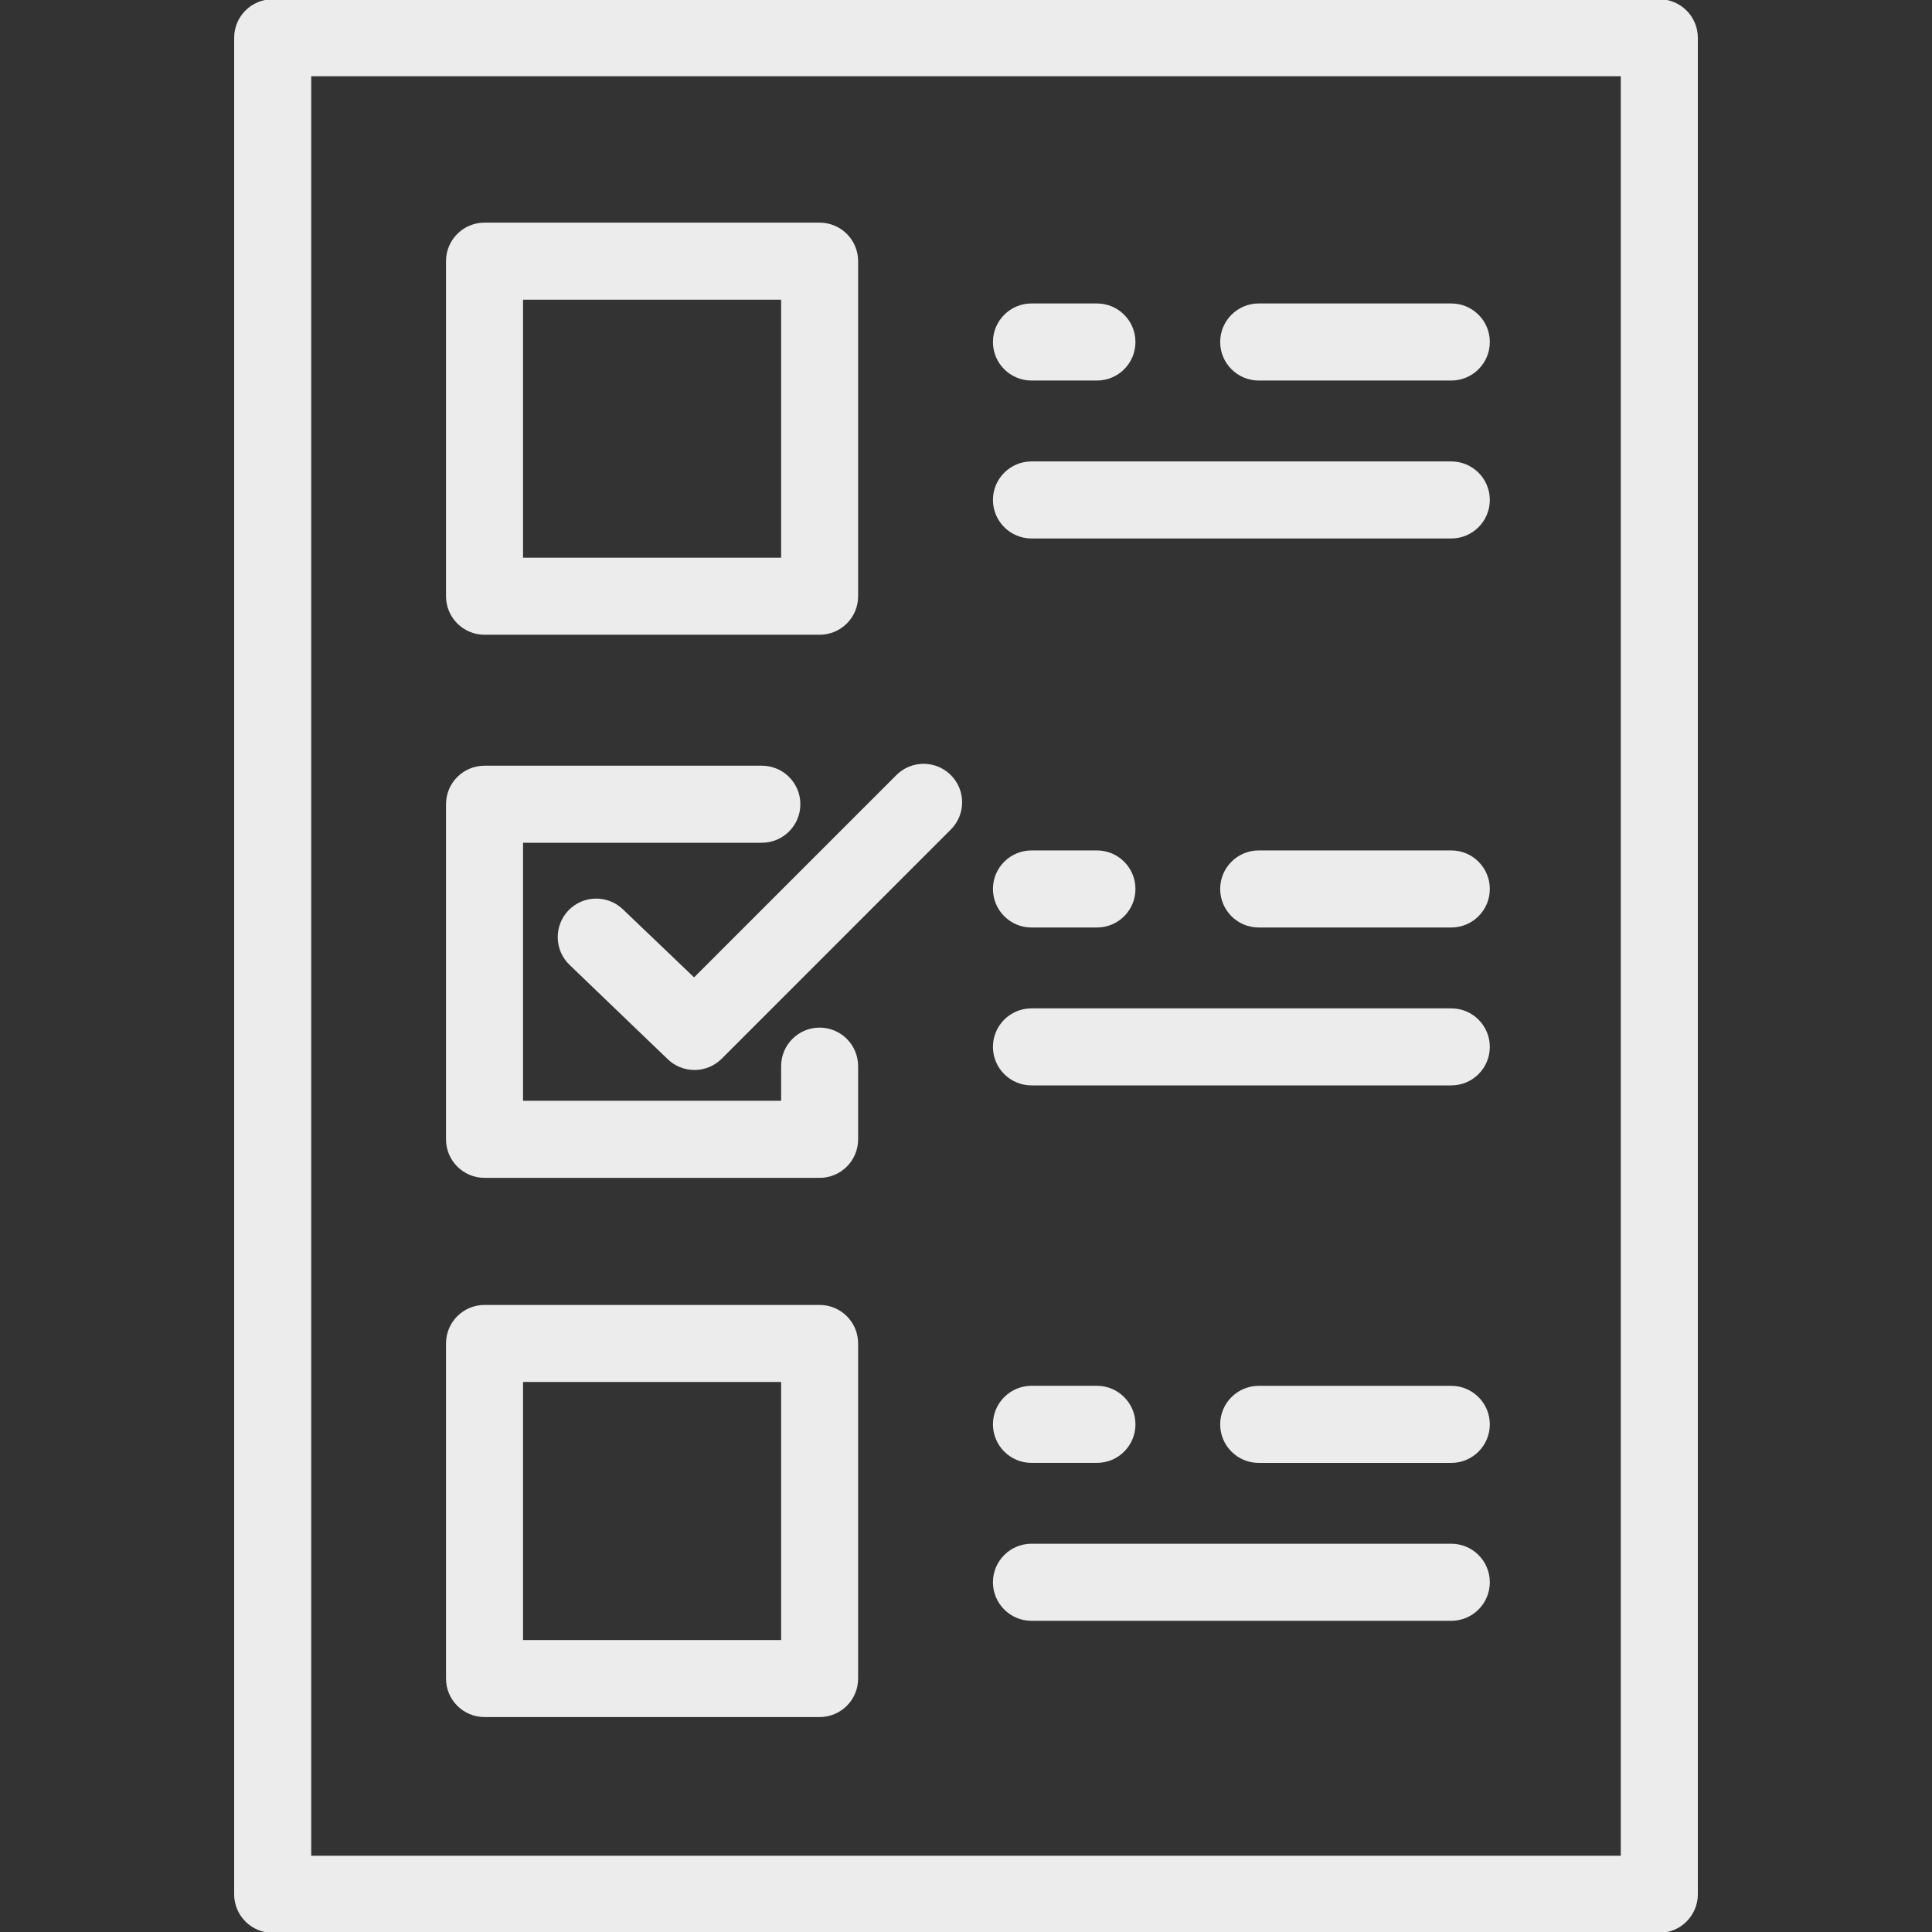 <?xml version="1.0" encoding="utf-8"?>
<!-- Generator: Adobe Illustrator 15.1.0, SVG Export Plug-In  -->
<!DOCTYPE svg PUBLIC "-//W3C//DTD SVG 1.1//EN" "http://www.w3.org/Graphics/SVG/1.1/DTD/svg11.dtd">
<svg version="1.1"
	 xmlns="http://www.w3.org/2000/svg" xmlns:xlink="http://www.w3.org/1999/xlink" xmlns:a="http://ns.adobe.com/AdobeSVGViewerExtensions/3.0/"
	 x="0px" y="0px" width="55px" height="55px" viewBox="-6.666 0.022 55 55" enable-background="new -6.666 0.022 55 55"
	 xml:space="preserve">
<rect x="-6.666" y="0.022" width="55" height="55" fill="#333333" stroke="none"/>
<defs>
</defs>
<path fill="#ECECEC" d="M40.57,0H1.097C0.492,0,0,0.491,0,1.097v52.852c0,0.604,0.492,1.097,1.097,1.097H40.57
	c0.605,0,1.098-0.492,1.098-1.097V1.097C41.668,0.491,41.176,0,40.57,0z M39.474,52.851H2.194V2.193h37.28V52.851z"/>
<path fill="#ECECEC" d="M7.128,18.092h9.539c0.606,0,1.096-0.491,1.096-1.096v-9.54c0-0.605-0.49-1.096-1.096-1.096H7.128
	c-0.606,0-1.097,0.491-1.097,1.096v9.54C6.031,17.601,6.522,18.092,7.128,18.092z M8.224,8.553h7.347v7.346H8.224V8.553z"/>
<path fill="#ECECEC" d="M7.128,33.553h9.539c0.606,0,1.096-0.491,1.096-1.096v-2.084c0-0.605-0.49-1.097-1.096-1.097
	c-0.605,0-1.096,0.491-1.096,1.097v0.986H8.224v-7.346h6.799c0.604,0,1.096-0.491,1.096-1.097c0-0.605-0.492-1.096-1.096-1.096
	H7.128c-0.606,0-1.097,0.491-1.097,1.096v9.541C6.031,33.062,6.522,33.553,7.128,33.553z"/>
<path fill="#ECECEC" d="M7.128,48.903h9.539c0.606,0,1.096-0.49,1.096-1.096v-9.54c0-0.605-0.49-1.096-1.096-1.096H7.128
	c-0.606,0-1.097,0.49-1.097,1.096v9.54C6.031,48.413,6.522,48.903,7.128,48.903z M8.224,39.364h7.347v7.347H8.224V39.364z"/>
<path fill="#ECECEC" d="M29.167,10.855h5.482c0.605,0,1.097-0.491,1.097-1.097s-0.491-1.097-1.097-1.097h-5.482
	c-0.605,0-1.097,0.491-1.097,1.097S28.562,10.855,29.167,10.855z"/>
<path fill="#ECECEC" d="M22.698,10.855h1.864c0.605,0,1.096-0.491,1.096-1.097s-0.49-1.097-1.096-1.097h-1.864
	c-0.605,0-1.097,0.491-1.097,1.097S22.093,10.855,22.698,10.855z"/>
<path fill="#ECECEC" d="M22.698,15.351h11.951c0.605,0,1.097-0.491,1.097-1.096c0-0.606-0.491-1.097-1.097-1.097H22.698
	c-0.605,0-1.097,0.491-1.097,1.097C21.602,14.86,22.093,15.351,22.698,15.351z"/>
<path fill="#ECECEC" d="M34.649,24.232h-5.482c-0.605,0-1.097,0.491-1.097,1.097c0,0.606,0.491,1.097,1.097,1.097h5.482
	c0.605,0,1.097-0.49,1.097-1.097C35.746,24.724,35.255,24.232,34.649,24.232z"/>
<path fill="#ECECEC" d="M22.698,26.426h1.864c0.605,0,1.096-0.49,1.096-1.097c0-0.605-0.49-1.097-1.096-1.097h-1.864
	c-0.605,0-1.097,0.491-1.097,1.097C21.602,25.936,22.093,26.426,22.698,26.426z"/>
<path fill="#ECECEC" d="M22.698,30.921h11.951c0.605,0,1.097-0.49,1.097-1.096c0-0.606-0.491-1.097-1.097-1.097H22.698
	c-0.605,0-1.097,0.49-1.097,1.097C21.602,30.431,22.093,30.921,22.698,30.921z"/>
<path fill="#ECECEC" d="M34.649,39.474h-5.482c-0.605,0-1.097,0.492-1.097,1.097c0,0.605,0.491,1.097,1.097,1.097h5.482
	c0.605,0,1.097-0.491,1.097-1.097C35.746,39.966,35.255,39.474,34.649,39.474z"/>
<path fill="#ECECEC" d="M22.698,41.667h1.864c0.605,0,1.096-0.491,1.096-1.097c0-0.604-0.49-1.097-1.096-1.097h-1.864
	c-0.605,0-1.097,0.492-1.097,1.097C21.602,41.176,22.093,41.667,22.698,41.667z"/>
<path fill="#ECECEC" d="M22.698,46.163h11.951c0.605,0,1.097-0.491,1.097-1.097s-0.491-1.097-1.097-1.097H22.698
	c-0.605,0-1.097,0.491-1.097,1.097S22.093,46.163,22.698,46.163z"/>
<path fill="#ECECEC" d="M11.065,25.907c-0.438-0.419-1.132-0.402-1.55,0.034c-0.418,0.439-0.403,1.133,0.035,1.551l2.779,2.67
	c0.213,0.213,0.494,0.32,0.775,0.32c0.28,0,0.561-0.107,0.775-0.32l6.523-6.525c0.429-0.428,0.429-1.122,0-1.55
	c-0.428-0.428-1.122-0.428-1.55,0l-5.759,5.759L11.065,25.907z"/>
</svg>
